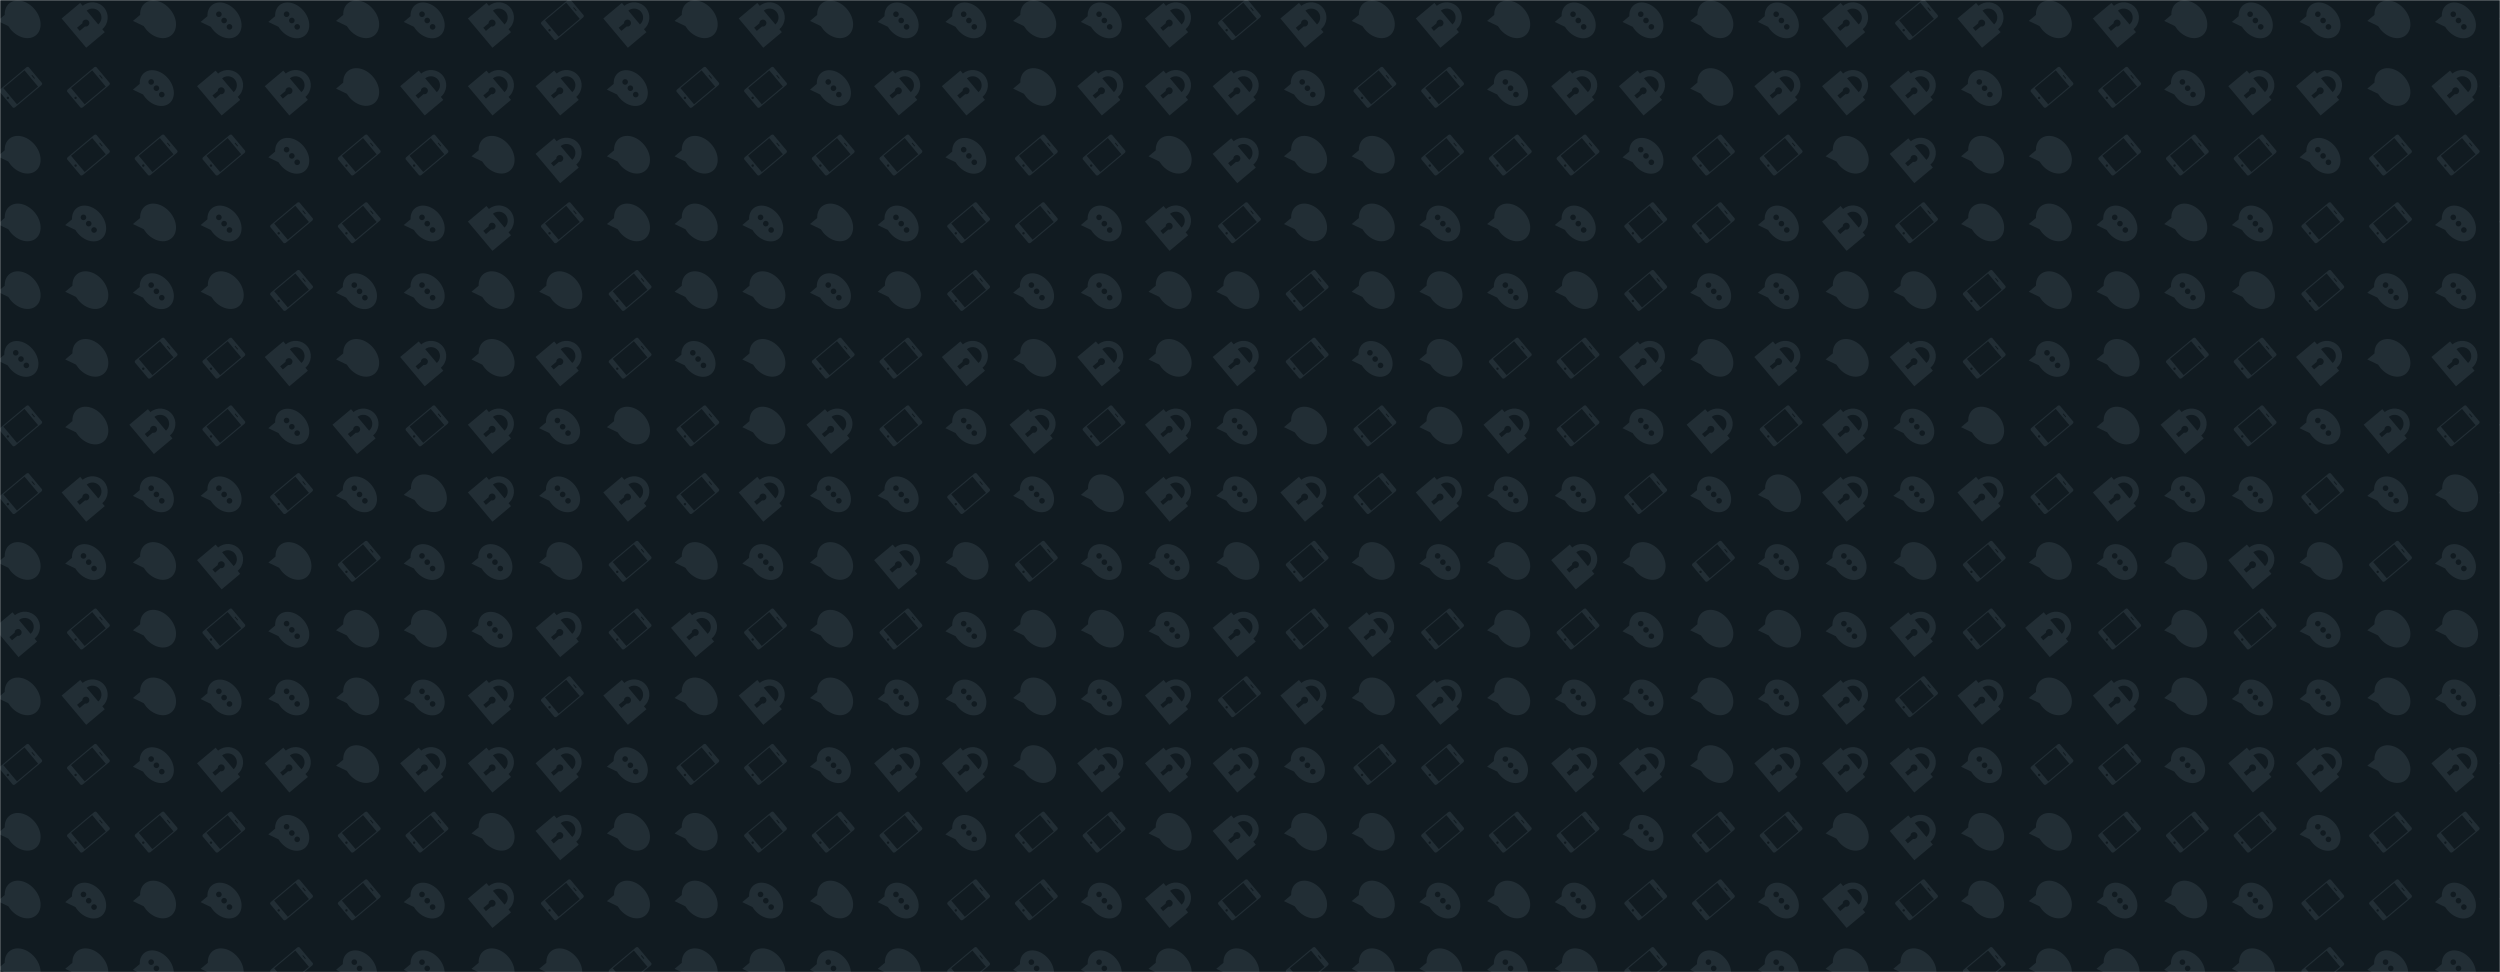 <svg xmlns="http://www.w3.org/2000/svg" version="1.1" xmlns:xlink="http://www.w3.org/1999/xlink" xmlns:svgjs="http://svgjs.com/svgjs" width="1440" height="560" preserveAspectRatio="none" viewBox="0 0 1440 560">
    <g mask="url(&quot;#SvgjsMask1573&quot;)" fill="none">
        <rect width="1440" height="560" x="0" y="0" fill="rgba(17, 27, 33, 1)"></rect>
        <use xlink:href="#SvgjsG1578" transform="translate(0, 0)" fill="rgba(34, 46, 53, 1)"></use>
        <use xlink:href="#SvgjsG1578" transform="translate(0, 390)" fill="rgba(34, 46, 53, 1)"></use>
        <use xlink:href="#SvgjsG1578" transform="translate(390, 0)" fill="rgba(34, 46, 53, 1)"></use>
        <use xlink:href="#SvgjsG1578" transform="translate(390, 390)" fill="rgba(34, 46, 53, 1)"></use>
        <use xlink:href="#SvgjsG1578" transform="translate(780, 0)" fill="rgba(34, 46, 53, 1)"></use>
        <use xlink:href="#SvgjsG1578" transform="translate(780, 390)" fill="rgba(34, 46, 53, 1)"></use>
        <use xlink:href="#SvgjsG1578" transform="translate(1170, 0)" fill="rgba(34, 46, 53, 1)"></use>
        <use xlink:href="#SvgjsG1578" transform="translate(1170, 390)" fill="rgba(34, 46, 53, 1)"></use>
    </g>
    <defs>
        <mask id="SvgjsMask1573">
            <rect width="1440" height="560" fill="#ffffff"></rect>
        </mask>
        <g id="SvgjsG1574">
            <path d="M13.3 3.55C10.47 0.17 6.12-0.83 3.57 1.3c-1.24 1.04-1.82 2.65-1.76 4.41l-2.76 2.32 4.13 1.98c0.27 0.43 0.57 0.86 0.91 1.27 2.83 3.38 7.19 4.38 9.74 2.24C16.37 11.39 16.14 6.92 13.3 3.55z" fill-rule="evenodd"></path>
        </g>
        <g id="SvgjsG1576">
            <path d="M12.58 4.16C9.89 0.95 5.75 0 3.33 2.02c-1.18 0.99-1.73 2.52-1.67 4.19l-2.62 2.21 3.92 1.88c0.25 0.41 0.54 0.82 0.87 1.2 2.69 3.21 6.83 4.16 9.25 2.13 2.42-2.03 2.19-6.27-0.5-9.47zM5.23 6.16a1.07 1.07 0 1 1 1.64-1.38 1.07 1.07 0 0 1-1.64 1.38z m2.05 2.44a1.07 1.07 0 1 1 1.64-1.37 1.07 1.07 0 0 1-1.64 1.37z m2.02 2.4c-0.38-0.45-0.32-1.12 0.13-1.5s1.12-0.32 1.51 0.13 0.32 1.12-0.13 1.51a1.07 1.07 0 0 1-1.51-0.14z"></path>
        </g>
        <g id="SvgjsG1575">
            <path d="M6.51 14.05L1.29 7.83 9.41 1.02l5.21 6.22-8.11 6.81z m-3.79-2.12a0.46 0.46 0 1 1 0.7-0.58 0.46 0.46 0 0 1-0.7 0.58zM12.45 2.86l0.9 1.07c0.13 0.15-0.15 0.38-0.28 0.23l-0.9-1.07c-0.13-0.15 0.14-0.38 0.28-0.23zM16.06 5.8L11.08-0.14C10.87-0.39 10.42-0.37 10.09-0.1L0.07 8.31c-0.33 0.27-0.43 0.71-0.21 0.96l4.98 5.94c0.21 0.25 0.66 0.24 0.99-0.04L15.85 6.76c0.33-0.28 0.42-0.71 0.21-0.96z" fill-rule="evenodd"></path>
        </g>
        <g id="SvgjsG1577">
            <path d="M13.27 11.21c2.47-2.07 2.79-5.77 0.72-8.24-2.07-2.47-5.77-2.79-8.24-0.72L4.8 1.12l-7.13 5.97 9.43 11.24 7.12-5.98-0.95-1.14z m-5.98-7.12c1.46-1.22 3.64-1.03 4.86 0.42S13.19 8.15 11.73 9.38L7.29 4.09z m-0.64 6.06l-2.05 1.72-1.02-1.21L5.63 8.94c-0.03-0.41 0.13-0.83 0.48-1.11 0.57-0.48 1.41-0.4 1.89 0.16s0.4 1.41-0.17 1.89c-0.34 0.28-0.78 0.37-1.18 0.27z"></path>
        </g>
        <g id="SvgjsG1578">
            <use xlink:href="#SvgjsG1574" transform="translate(0, 0) scale(1.5)" fill="rgba(34, 46, 53, 1)"></use>
            <use xlink:href="#SvgjsG1575" transform="translate(0, 39) scale(1.5)" fill="rgba(34, 46, 53, 1)"></use>
            <use xlink:href="#SvgjsG1574" transform="translate(0, 78) scale(1.5)" fill="rgba(34, 46, 53, 1)"></use>
            <use xlink:href="#SvgjsG1574" transform="translate(0, 117) scale(1.5)" fill="rgba(34, 46, 53, 1)"></use>
            <use xlink:href="#SvgjsG1574" transform="translate(0, 156) scale(1.5)" fill="rgba(34, 46, 53, 1)"></use>
            <use xlink:href="#SvgjsG1576" transform="translate(0, 195) scale(1.5)" fill="rgba(34, 46, 53, 1)"></use>
            <use xlink:href="#SvgjsG1575" transform="translate(0, 234) scale(1.5)" fill="rgba(34, 46, 53, 1)"></use>
            <use xlink:href="#SvgjsG1575" transform="translate(0, 273) scale(1.5)" fill="rgba(34, 46, 53, 1)"></use>
            <use xlink:href="#SvgjsG1574" transform="translate(0, 312) scale(1.5)" fill="rgba(34, 46, 53, 1)"></use>
            <use xlink:href="#SvgjsG1577" transform="translate(0, 351) scale(1.5)" fill="rgba(34, 46, 53, 1)"></use>
            <use xlink:href="#SvgjsG1577" transform="translate(39, 0) scale(1.5)" fill="rgba(34, 46, 53, 1)"></use>
            <use xlink:href="#SvgjsG1575" transform="translate(39, 39) scale(1.5)" fill="rgba(34, 46, 53, 1)"></use>
            <use xlink:href="#SvgjsG1575" transform="translate(39, 78) scale(1.5)" fill="rgba(34, 46, 53, 1)"></use>
            <use xlink:href="#SvgjsG1576" transform="translate(39, 117) scale(1.5)" fill="rgba(34, 46, 53, 1)"></use>
            <use xlink:href="#SvgjsG1574" transform="translate(39, 156) scale(1.5)" fill="rgba(34, 46, 53, 1)"></use>
            <use xlink:href="#SvgjsG1574" transform="translate(39, 195) scale(1.5)" fill="rgba(34, 46, 53, 1)"></use>
            <use xlink:href="#SvgjsG1574" transform="translate(39, 234) scale(1.5)" fill="rgba(34, 46, 53, 1)"></use>
            <use xlink:href="#SvgjsG1577" transform="translate(39, 273) scale(1.5)" fill="rgba(34, 46, 53, 1)"></use>
            <use xlink:href="#SvgjsG1576" transform="translate(39, 312) scale(1.5)" fill="rgba(34, 46, 53, 1)"></use>
            <use xlink:href="#SvgjsG1575" transform="translate(39, 351) scale(1.5)" fill="rgba(34, 46, 53, 1)"></use>
            <use xlink:href="#SvgjsG1574" transform="translate(78, 0) scale(1.5)" fill="rgba(34, 46, 53, 1)"></use>
            <use xlink:href="#SvgjsG1576" transform="translate(78, 39) scale(1.5)" fill="rgba(34, 46, 53, 1)"></use>
            <use xlink:href="#SvgjsG1575" transform="translate(78, 78) scale(1.5)" fill="rgba(34, 46, 53, 1)"></use>
            <use xlink:href="#SvgjsG1574" transform="translate(78, 117) scale(1.5)" fill="rgba(34, 46, 53, 1)"></use>
            <use xlink:href="#SvgjsG1576" transform="translate(78, 156) scale(1.5)" fill="rgba(34, 46, 53, 1)"></use>
            <use xlink:href="#SvgjsG1575" transform="translate(78, 195) scale(1.5)" fill="rgba(34, 46, 53, 1)"></use>
            <use xlink:href="#SvgjsG1577" transform="translate(78, 234) scale(1.5)" fill="rgba(34, 46, 53, 1)"></use>
            <use xlink:href="#SvgjsG1576" transform="translate(78, 273) scale(1.5)" fill="rgba(34, 46, 53, 1)"></use>
            <use xlink:href="#SvgjsG1574" transform="translate(78, 312) scale(1.5)" fill="rgba(34, 46, 53, 1)"></use>
            <use xlink:href="#SvgjsG1574" transform="translate(78, 351) scale(1.5)" fill="rgba(34, 46, 53, 1)"></use>
            <use xlink:href="#SvgjsG1576" transform="translate(117, 0) scale(1.5)" fill="rgba(34, 46, 53, 1)"></use>
            <use xlink:href="#SvgjsG1577" transform="translate(117, 39) scale(1.5)" fill="rgba(34, 46, 53, 1)"></use>
            <use xlink:href="#SvgjsG1575" transform="translate(117, 78) scale(1.5)" fill="rgba(34, 46, 53, 1)"></use>
            <use xlink:href="#SvgjsG1576" transform="translate(117, 117) scale(1.5)" fill="rgba(34, 46, 53, 1)"></use>
            <use xlink:href="#SvgjsG1574" transform="translate(117, 156) scale(1.5)" fill="rgba(34, 46, 53, 1)"></use>
            <use xlink:href="#SvgjsG1575" transform="translate(117, 195) scale(1.5)" fill="rgba(34, 46, 53, 1)"></use>
            <use xlink:href="#SvgjsG1575" transform="translate(117, 234) scale(1.5)" fill="rgba(34, 46, 53, 1)"></use>
            <use xlink:href="#SvgjsG1576" transform="translate(117, 273) scale(1.5)" fill="rgba(34, 46, 53, 1)"></use>
            <use xlink:href="#SvgjsG1577" transform="translate(117, 312) scale(1.5)" fill="rgba(34, 46, 53, 1)"></use>
            <use xlink:href="#SvgjsG1575" transform="translate(117, 351) scale(1.5)" fill="rgba(34, 46, 53, 1)"></use>
            <use xlink:href="#SvgjsG1576" transform="translate(156, 0) scale(1.5)" fill="rgba(34, 46, 53, 1)"></use>
            <use xlink:href="#SvgjsG1577" transform="translate(156, 39) scale(1.5)" fill="rgba(34, 46, 53, 1)"></use>
            <use xlink:href="#SvgjsG1576" transform="translate(156, 78) scale(1.5)" fill="rgba(34, 46, 53, 1)"></use>
            <use xlink:href="#SvgjsG1575" transform="translate(156, 117) scale(1.5)" fill="rgba(34, 46, 53, 1)"></use>
            <use xlink:href="#SvgjsG1575" transform="translate(156, 156) scale(1.5)" fill="rgba(34, 46, 53, 1)"></use>
            <use xlink:href="#SvgjsG1577" transform="translate(156, 195) scale(1.5)" fill="rgba(34, 46, 53, 1)"></use>
            <use xlink:href="#SvgjsG1576" transform="translate(156, 234) scale(1.5)" fill="rgba(34, 46, 53, 1)"></use>
            <use xlink:href="#SvgjsG1575" transform="translate(156, 273) scale(1.5)" fill="rgba(34, 46, 53, 1)"></use>
            <use xlink:href="#SvgjsG1574" transform="translate(156, 312) scale(1.5)" fill="rgba(34, 46, 53, 1)"></use>
            <use xlink:href="#SvgjsG1576" transform="translate(156, 351) scale(1.5)" fill="rgba(34, 46, 53, 1)"></use>
            <use xlink:href="#SvgjsG1574" transform="translate(195, 0) scale(1.5)" fill="rgba(34, 46, 53, 1)"></use>
            <use xlink:href="#SvgjsG1574" transform="translate(195, 39) scale(1.5)" fill="rgba(34, 46, 53, 1)"></use>
            <use xlink:href="#SvgjsG1575" transform="translate(195, 78) scale(1.5)" fill="rgba(34, 46, 53, 1)"></use>
            <use xlink:href="#SvgjsG1575" transform="translate(195, 117) scale(1.5)" fill="rgba(34, 46, 53, 1)"></use>
            <use xlink:href="#SvgjsG1576" transform="translate(195, 156) scale(1.5)" fill="rgba(34, 46, 53, 1)"></use>
            <use xlink:href="#SvgjsG1574" transform="translate(195, 195) scale(1.5)" fill="rgba(34, 46, 53, 1)"></use>
            <use xlink:href="#SvgjsG1577" transform="translate(195, 234) scale(1.5)" fill="rgba(34, 46, 53, 1)"></use>
            <use xlink:href="#SvgjsG1576" transform="translate(195, 273) scale(1.5)" fill="rgba(34, 46, 53, 1)"></use>
            <use xlink:href="#SvgjsG1575" transform="translate(195, 312) scale(1.5)" fill="rgba(34, 46, 53, 1)"></use>
            <use xlink:href="#SvgjsG1574" transform="translate(195, 351) scale(1.5)" fill="rgba(34, 46, 53, 1)"></use>
            <use xlink:href="#SvgjsG1576" transform="translate(234, 0) scale(1.5)" fill="rgba(34, 46, 53, 1)"></use>
            <use xlink:href="#SvgjsG1577" transform="translate(234, 39) scale(1.5)" fill="rgba(34, 46, 53, 1)"></use>
            <use xlink:href="#SvgjsG1575" transform="translate(234, 78) scale(1.5)" fill="rgba(34, 46, 53, 1)"></use>
            <use xlink:href="#SvgjsG1576" transform="translate(234, 117) scale(1.5)" fill="rgba(34, 46, 53, 1)"></use>
            <use xlink:href="#SvgjsG1576" transform="translate(234, 156) scale(1.5)" fill="rgba(34, 46, 53, 1)"></use>
            <use xlink:href="#SvgjsG1577" transform="translate(234, 195) scale(1.5)" fill="rgba(34, 46, 53, 1)"></use>
            <use xlink:href="#SvgjsG1575" transform="translate(234, 234) scale(1.5)" fill="rgba(34, 46, 53, 1)"></use>
            <use xlink:href="#SvgjsG1574" transform="translate(234, 273) scale(1.5)" fill="rgba(34, 46, 53, 1)"></use>
            <use xlink:href="#SvgjsG1576" transform="translate(234, 312) scale(1.5)" fill="rgba(34, 46, 53, 1)"></use>
            <use xlink:href="#SvgjsG1574" transform="translate(234, 351) scale(1.5)" fill="rgba(34, 46, 53, 1)"></use>
            <use xlink:href="#SvgjsG1577" transform="translate(273, 0) scale(1.5)" fill="rgba(34, 46, 53, 1)"></use>
            <use xlink:href="#SvgjsG1577" transform="translate(273, 39) scale(1.5)" fill="rgba(34, 46, 53, 1)"></use>
            <use xlink:href="#SvgjsG1574" transform="translate(273, 78) scale(1.5)" fill="rgba(34, 46, 53, 1)"></use>
            <use xlink:href="#SvgjsG1577" transform="translate(273, 117) scale(1.5)" fill="rgba(34, 46, 53, 1)"></use>
            <use xlink:href="#SvgjsG1574" transform="translate(273, 156) scale(1.5)" fill="rgba(34, 46, 53, 1)"></use>
            <use xlink:href="#SvgjsG1574" transform="translate(273, 195) scale(1.5)" fill="rgba(34, 46, 53, 1)"></use>
            <use xlink:href="#SvgjsG1577" transform="translate(273, 234) scale(1.5)" fill="rgba(34, 46, 53, 1)"></use>
            <use xlink:href="#SvgjsG1577" transform="translate(273, 273) scale(1.5)" fill="rgba(34, 46, 53, 1)"></use>
            <use xlink:href="#SvgjsG1576" transform="translate(273, 312) scale(1.5)" fill="rgba(34, 46, 53, 1)"></use>
            <use xlink:href="#SvgjsG1576" transform="translate(273, 351) scale(1.5)" fill="rgba(34, 46, 53, 1)"></use>
            <use xlink:href="#SvgjsG1575" transform="translate(312, 0) scale(1.5)" fill="rgba(34, 46, 53, 1)"></use>
            <use xlink:href="#SvgjsG1577" transform="translate(312, 39) scale(1.5)" fill="rgba(34, 46, 53, 1)"></use>
            <use xlink:href="#SvgjsG1577" transform="translate(312, 78) scale(1.5)" fill="rgba(34, 46, 53, 1)"></use>
            <use xlink:href="#SvgjsG1575" transform="translate(312, 117) scale(1.5)" fill="rgba(34, 46, 53, 1)"></use>
            <use xlink:href="#SvgjsG1574" transform="translate(312, 156) scale(1.5)" fill="rgba(34, 46, 53, 1)"></use>
            <use xlink:href="#SvgjsG1577" transform="translate(312, 195) scale(1.5)" fill="rgba(34, 46, 53, 1)"></use>
            <use xlink:href="#SvgjsG1576" transform="translate(312, 234) scale(1.5)" fill="rgba(34, 46, 53, 1)"></use>
            <use xlink:href="#SvgjsG1576" transform="translate(312, 273) scale(1.5)" fill="rgba(34, 46, 53, 1)"></use>
            <use xlink:href="#SvgjsG1574" transform="translate(312, 312) scale(1.5)" fill="rgba(34, 46, 53, 1)"></use>
            <use xlink:href="#SvgjsG1577" transform="translate(312, 351) scale(1.5)" fill="rgba(34, 46, 53, 1)"></use>
            <use xlink:href="#SvgjsG1577" transform="translate(351, 0) scale(1.5)" fill="rgba(34, 46, 53, 1)"></use>
            <use xlink:href="#SvgjsG1576" transform="translate(351, 39) scale(1.5)" fill="rgba(34, 46, 53, 1)"></use>
            <use xlink:href="#SvgjsG1574" transform="translate(351, 78) scale(1.5)" fill="rgba(34, 46, 53, 1)"></use>
            <use xlink:href="#SvgjsG1574" transform="translate(351, 117) scale(1.5)" fill="rgba(34, 46, 53, 1)"></use>
            <use xlink:href="#SvgjsG1575" transform="translate(351, 156) scale(1.5)" fill="rgba(34, 46, 53, 1)"></use>
            <use xlink:href="#SvgjsG1575" transform="translate(351, 195) scale(1.5)" fill="rgba(34, 46, 53, 1)"></use>
            <use xlink:href="#SvgjsG1574" transform="translate(351, 234) scale(1.5)" fill="rgba(34, 46, 53, 1)"></use>
            <use xlink:href="#SvgjsG1577" transform="translate(351, 273) scale(1.5)" fill="rgba(34, 46, 53, 1)"></use>
            <use xlink:href="#SvgjsG1575" transform="translate(351, 312) scale(1.5)" fill="rgba(34, 46, 53, 1)"></use>
            <use xlink:href="#SvgjsG1575" transform="translate(351, 351) scale(1.5)" fill="rgba(34, 46, 53, 1)"></use>
        </g>
    </defs>
</svg>
